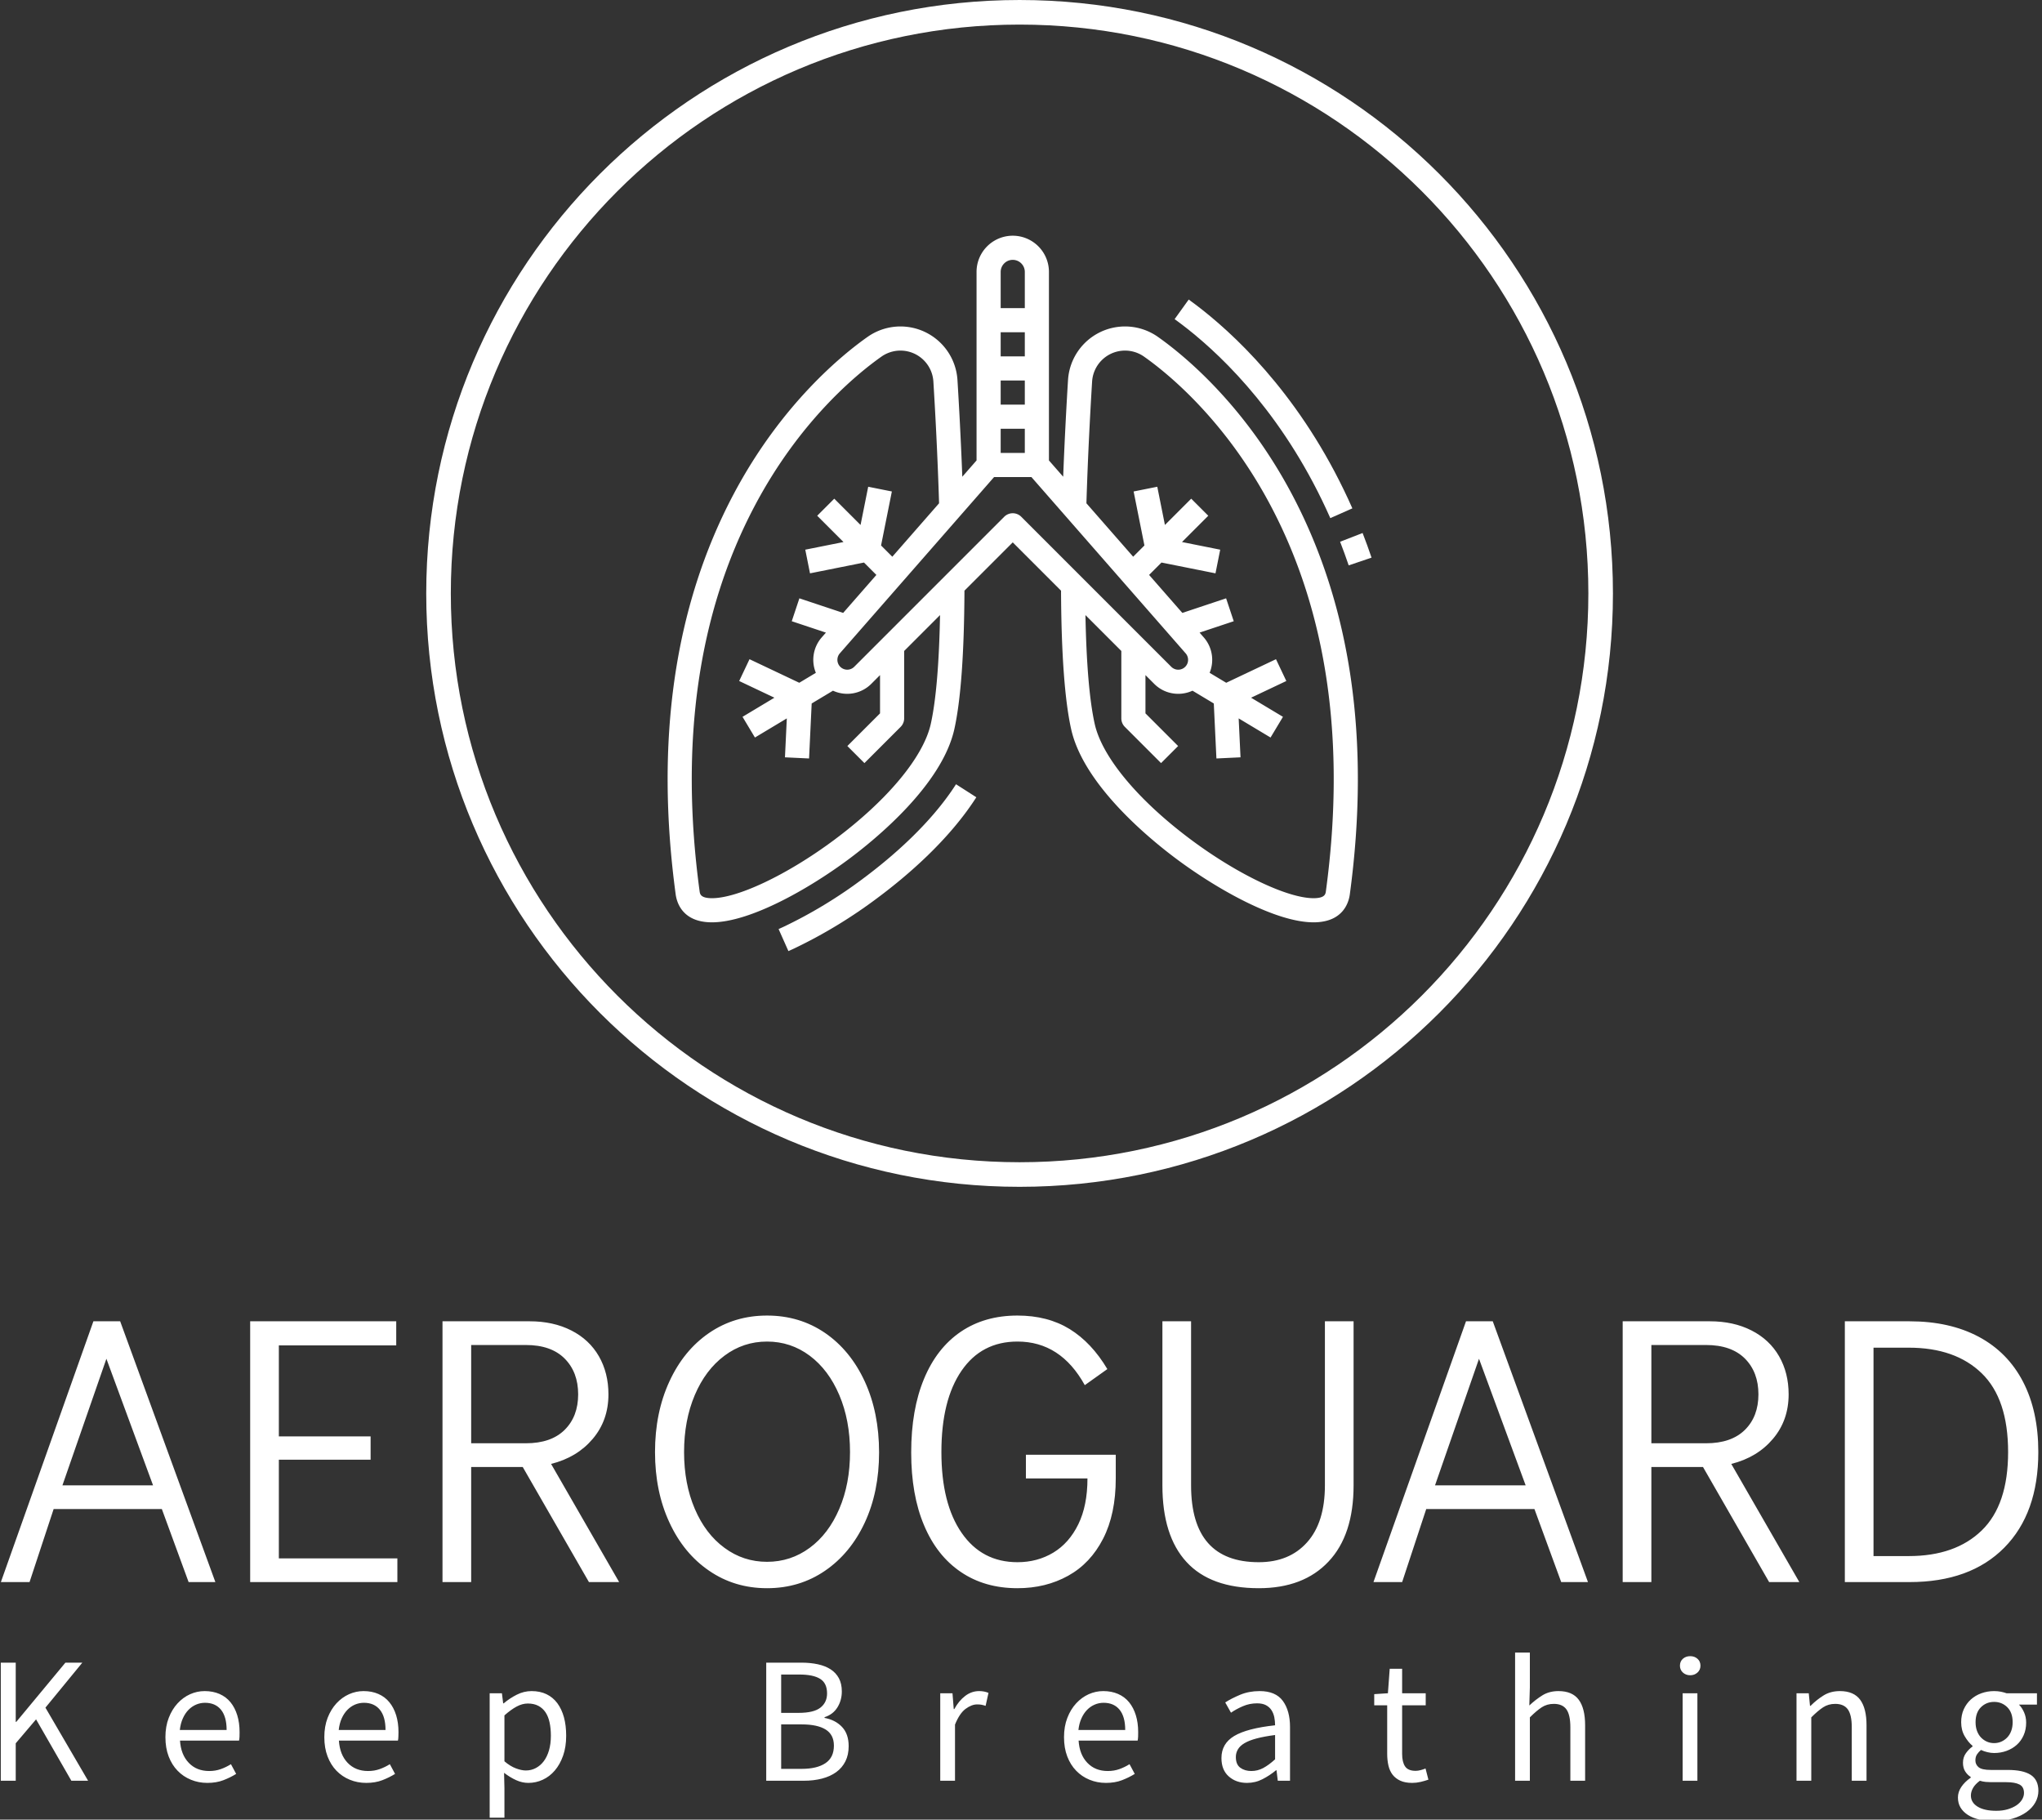 <svg xmlns="http://www.w3.org/2000/svg" version="1.1" xmlns:xlink="http://www.w3.org/1999/xlink" xmlns:svgjs="http://svgjs.dev/svgjs" width="1000" height="891" viewBox="0 0 1000 891"><rect x="0" y="0" width="1000" height="891" fill="#333333" stroke="none"/><g transform="matrix(1,0,0,1,-0.687,0.361)"><svg viewBox="0 0 277 247" data-background-color="#046380" preserveAspectRatio="xMidYMid meet" height="891" width="1000" xmlns="http://www.w3.org/2000/svg" xmlns:xlink="http://www.w3.org/1999/xlink"><g id="tight-bounds" transform="matrix(1,0,0,1,0.19,-0.1)"><svg viewBox="0 0 276.619 247.2" height="247.2" width="276.619"><g><svg viewBox="0 0 395.52 353.455" height="247.2" width="276.619"><g transform="matrix(1,0,0,1,0,255.339)"><svg viewBox="0 0 395.52 98.116" height="98.116" width="395.52"><g id="textblocktransform"><svg viewBox="0 0 395.52 98.116" height="98.116" width="395.52" id="textblock"><g><svg viewBox="0 0 395.52 52.919" height="52.919" width="395.52"><g transform="matrix(1,0,0,1,0,0)"><svg width="395.52" viewBox="0.6 -34.85 266.43 35.65" height="52.919" data-palette-color="#ffffff"><path d="M28.65 0L25.15 0 21.65-9.55 7.5-9.55 4.35 0 0.6 0 12.7-34.1 16.2-34.1 28.65 0ZM14.4-29.2L8.65-12.65 20.5-12.65 14.4-29.2ZM52.45 0L33.2 0 33.2-34.1 52.3-34.1 52.3-30.95 36.95-30.95 36.95-19.05 48.95-19.05 48.95-16 36.95-16 36.95-3.1 52.45-3.1 52.45 0ZM81.45 0L77.5 0 68.84-15.05 62.1-15.05 62.1 0 58.35 0 58.35-34.1 69.75-34.1Q72.84-34.1 75.2-32.9 77.55-31.7 78.8-29.53 80.05-27.35 80.05-24.55L80.05-24.55Q80.05-21.15 78-18.73 75.95-16.3 72.55-15.45L72.55-15.45 81.45 0ZM62.1-31L62.1-18.15 69.25-18.15Q72.55-18.15 74.32-19.9 76.09-21.65 76.09-24.55L76.09-24.55Q76.09-27.45 74.32-29.23 72.55-31 69.25-31L69.25-31 62.1-31ZM100.79 0.8Q96.54 0.8 93.22-1.48 89.89-3.75 88.02-7.8 86.14-11.85 86.14-17L86.14-17Q86.14-22.15 88.02-26.23 89.89-30.3 93.22-32.58 96.54-34.85 100.79-34.85L100.79-34.85Q105.04-34.85 108.37-32.58 111.69-30.3 113.57-26.23 115.44-22.15 115.44-16.95L115.44-16.95Q115.44-11.8 113.57-7.78 111.69-3.75 108.37-1.48 105.04 0.8 100.79 0.8L100.79 0.8ZM100.79-2.65Q103.89-2.65 106.37-4.48 108.84-6.3 110.24-9.58 111.64-12.85 111.64-17L111.64-17Q111.64-21.15 110.24-24.45 108.84-27.75 106.37-29.6 103.89-31.45 100.79-31.45L100.79-31.45Q97.69-31.45 95.22-29.6 92.74-27.75 91.34-24.45 89.94-21.15 89.94-17L89.94-17Q89.94-12.85 91.34-9.58 92.74-6.3 95.22-4.48 97.69-2.65 100.79-2.65L100.79-2.65ZM133.54 0.8Q129.24 0.8 126.12-1.33 122.99-3.45 121.32-7.43 119.64-11.4 119.64-16.95L119.64-16.95Q119.64-22.55 121.32-26.58 122.99-30.6 126.12-32.73 129.24-34.85 133.54-34.85L133.54-34.85Q137.49-34.85 140.37-33.08 143.24-31.3 145.29-27.85L145.29-27.85 142.34-25.75Q139.19-31.45 133.54-31.45L133.54-31.45Q128.84-31.45 126.22-27.63 123.59-23.8 123.59-17L123.59-17Q123.59-10.25 126.24-6.43 128.89-2.6 133.54-2.6L133.54-2.6Q136.14-2.6 138.22-3.85 140.29-5.1 141.49-7.55 142.69-10 142.69-13.55L142.69-13.55 134.64-13.55 134.64-16.65 146.39-16.65 146.39-13.55Q146.39-8.9 144.74-5.68 143.09-2.45 140.17-0.83 137.24 0.8 133.54 0.8L133.54 0.8ZM165.09 0.8Q158.79 0.8 155.64-2.63 152.49-6.05 152.49-12.65L152.49-12.65 152.49-34.1 156.24-34.1 156.24-12.65Q156.24-2.6 165.09-2.6L165.09-2.6Q169.09-2.6 171.41-5.2 173.74-7.8 173.74-12.65L173.74-12.65 173.74-34.1 177.49-34.1 177.49-12.65Q177.49-6.15 174.21-2.68 170.94 0.8 165.09 0.8L165.09 0.8ZM208.14 0L204.64 0 201.14-9.55 186.99-9.55 183.84 0 180.09 0 192.19-34.1 195.69-34.1 208.14 0ZM193.89-29.2L188.14-12.65 199.99-12.65 193.89-29.2ZM235.78 0L231.83 0 223.18-15.05 216.43-15.05 216.43 0 212.68 0 212.68-34.1 224.08-34.1Q227.18-34.1 229.53-32.9 231.88-31.7 233.13-29.53 234.38-27.35 234.38-24.55L234.38-24.55Q234.38-21.15 232.33-18.73 230.28-16.3 226.88-15.45L226.88-15.45 235.78 0ZM216.43-31L216.43-18.15 223.58-18.15Q226.88-18.15 228.66-19.9 230.43-21.65 230.43-24.55L230.43-24.55Q230.43-27.45 228.66-29.23 226.88-31 223.58-31L223.58-31 216.43-31ZM241.73 0L241.73-34.1 250.18-34.1Q255.43-34.1 259.23-32.08 263.03-30.05 265.03-26.2 267.03-22.35 267.03-17L267.03-17Q267.03-9 262.58-4.5 258.13 0 250.18 0L250.18 0 241.73 0ZM245.48-3.4L250.08-3.4Q256.18-3.4 259.63-6.75 263.08-10.1 263.08-17L263.08-17Q263.08-23.95 259.63-27.3 256.18-30.65 250.08-30.65L250.08-30.65 245.48-30.65 245.48-3.4Z" opacity="1" transform="matrix(1,0,0,1,0,0)" fill="#ffffff" class="wordmark-text-0" data-fill-palette-color="primary" id="text-0"></path></svg></g></svg></g><g transform="matrix(1,0,0,1,0,65.412)"><svg viewBox="0 0 395.52 32.704" height="32.704" width="395.52"><g transform="matrix(1,0,0,1,0,0)"><svg width="395.52" viewBox="4.5 -35.6 566 46.8" height="32.704" data-palette-color="#ffffff"><path d="M8.65 0L4.5 0 4.5-32.8 8.65-32.8 8.65-16.35 8.8-16.35 22.45-32.8 27.15-32.8 16.9-20.3 28.75 0 24.1 0 14.3-17.05 8.65-10.4 8.65 0ZM61.88 0.6L61.88 0.6Q59.43 0.6 57.31-0.28 55.18-1.15 53.61-2.78 52.03-4.4 51.13-6.75 50.23-9.1 50.23-12.1L50.23-12.1Q50.23-15.1 51.16-17.48 52.08-19.85 53.61-21.5 55.13-23.15 57.08-24.03 59.03-24.9 61.13-24.9L61.13-24.9Q63.43-24.9 65.26-24.1 67.08-23.3 68.31-21.8 69.53-20.3 70.18-18.2 70.83-16.1 70.83-13.5L70.83-13.5Q70.83-12.85 70.81-12.23 70.78-11.6 70.68-11.15L70.68-11.15 54.28-11.15Q54.53-7.25 56.71-4.98 58.88-2.7 62.38-2.7L62.38-2.7Q64.13-2.7 65.61-3.23 67.08-3.75 68.43-4.6L68.43-4.6 69.88-1.9Q68.28-0.9 66.33-0.15 64.38 0.6 61.88 0.6ZM54.23-14.1L54.23-14.1 67.23-14.1Q67.23-17.8 65.66-19.73 64.08-21.65 61.23-21.65L61.23-21.65Q59.93-21.65 58.76-21.15 57.58-20.65 56.63-19.68 55.68-18.7 55.06-17.3 54.43-15.9 54.23-14.1ZM106.02 0.6L106.02 0.6Q103.57 0.6 101.44-0.28 99.32-1.15 97.74-2.78 96.17-4.4 95.27-6.75 94.37-9.1 94.37-12.1L94.37-12.1Q94.37-15.1 95.29-17.48 96.22-19.85 97.74-21.5 99.27-23.15 101.22-24.03 103.17-24.9 105.27-24.9L105.27-24.9Q107.57-24.9 109.39-24.1 111.22-23.3 112.44-21.8 113.67-20.3 114.32-18.2 114.97-16.1 114.97-13.5L114.97-13.5Q114.97-12.85 114.94-12.23 114.92-11.6 114.82-11.15L114.82-11.15 98.42-11.15Q98.67-7.25 100.84-4.98 103.02-2.7 106.52-2.7L106.52-2.7Q108.27-2.7 109.74-3.23 111.22-3.75 112.57-4.6L112.57-4.6 114.02-1.9Q112.42-0.9 110.47-0.15 108.52 0.6 106.02 0.6ZM98.37-14.1L98.37-14.1 111.37-14.1Q111.37-17.8 109.79-19.73 108.22-21.65 105.37-21.65L105.37-21.65Q104.07-21.65 102.89-21.15 101.72-20.65 100.77-19.68 99.82-18.7 99.19-17.3 98.57-15.9 98.37-14.1ZM144.4 10.25L140.3 10.25 140.3-24.3 143.7-24.3 144.05-21.5 144.2-21.5Q145.85-22.9 147.83-23.9 149.8-24.9 151.95-24.9L151.95-24.9Q154.3-24.9 156.1-24.03 157.9-23.15 159.1-21.53 160.3-19.9 160.93-17.63 161.55-15.35 161.55-12.5L161.55-12.5Q161.55-9.4 160.7-6.98 159.85-4.55 158.4-2.85 156.95-1.15 155.05-0.28 153.15 0.6 151.05 0.6L151.05 0.6Q149.35 0.6 147.68-0.15 146-0.9 144.3-2.2L144.3-2.2 144.4 2.05 144.4 10.25ZM150.35-2.85L150.35-2.85Q151.85-2.85 153.13-3.53 154.4-4.2 155.33-5.43 156.25-6.65 156.78-8.45 157.3-10.25 157.3-12.5L157.3-12.5Q157.3-14.5 156.95-16.15 156.6-17.8 155.83-18.98 155.05-20.15 153.83-20.8 152.6-21.45 150.9-21.45L150.9-21.45Q149.35-21.45 147.78-20.6 146.2-19.75 144.4-18.15L144.4-18.15 144.4-5.4Q146.05-4 147.6-3.43 149.15-2.85 150.35-2.85ZM227.57 0L217.12 0 217.12-32.8 226.87-32.8Q229.37-32.8 231.45-32.35 233.52-31.9 235-30.95 236.47-30 237.3-28.48 238.12-26.95 238.12-24.8L238.12-24.8Q238.12-22.35 236.9-20.38 235.67-18.4 233.32-17.65L233.32-17.65 233.32-17.45Q236.32-16.9 238.17-14.95 240.02-13 240.02-9.6L240.02-9.6Q240.02-7.2 239.12-5.4 238.22-3.6 236.57-2.4 234.92-1.2 232.62-0.6 230.32 0 227.57 0L227.57 0ZM221.27-29.5L221.27-18.85 226.12-18.85Q230.32-18.85 232.17-20.3 234.02-21.75 234.02-24.25L234.02-24.25Q234.02-27.1 232.1-28.3 230.17-29.5 226.32-29.5L226.32-29.5 221.27-29.5ZM221.27-15.65L221.27-3.3 226.97-3.3Q231.22-3.3 233.57-4.88 235.92-6.45 235.92-9.75L235.92-9.75Q235.92-12.8 233.62-14.23 231.32-15.65 226.97-15.65L226.97-15.65 221.27-15.65ZM269.56 0L265.46 0 265.46-24.3 268.86-24.3 269.21-19.9 269.36-19.9Q270.61-22.2 272.38-23.55 274.16-24.9 276.26-24.9L276.26-24.9Q277.71-24.9 278.86-24.4L278.86-24.4 278.06-20.8Q277.46-21 276.96-21.1 276.46-21.2 275.71-21.2L275.71-21.2Q274.16-21.2 272.48-19.95 270.81-18.7 269.56-15.6L269.56-15.6 269.56 0ZM311.49 0.6L311.49 0.6Q309.04 0.6 306.92-0.28 304.79-1.15 303.22-2.78 301.64-4.4 300.74-6.75 299.84-9.1 299.84-12.1L299.84-12.1Q299.84-15.1 300.77-17.48 301.69-19.85 303.22-21.5 304.74-23.15 306.69-24.03 308.64-24.9 310.74-24.9L310.74-24.9Q313.04-24.9 314.87-24.1 316.69-23.3 317.92-21.8 319.14-20.3 319.79-18.2 320.44-16.1 320.44-13.5L320.44-13.5Q320.44-12.85 320.42-12.23 320.39-11.6 320.29-11.15L320.29-11.15 303.89-11.15Q304.14-7.25 306.32-4.98 308.49-2.7 311.99-2.7L311.99-2.7Q313.74-2.7 315.22-3.23 316.69-3.75 318.04-4.6L318.04-4.6 319.49-1.9Q317.89-0.9 315.94-0.15 313.99 0.6 311.49 0.6ZM303.84-14.1L303.84-14.1 316.84-14.1Q316.84-17.8 315.27-19.73 313.69-21.65 310.84-21.65L310.84-21.65Q309.54-21.65 308.37-21.15 307.19-20.65 306.24-19.68 305.29-18.7 304.67-17.3 304.04-15.9 303.84-14.1ZM350.67 0.6L350.67 0.6Q347.62 0.6 345.6-1.2 343.57-3 343.57-6.3L343.57-6.3Q343.57-10.3 347.12-12.43 350.67-14.55 358.47-15.4L358.47-15.4Q358.47-16.55 358.25-17.65 358.02-18.75 357.47-19.6 356.92-20.45 355.95-20.98 354.97-21.5 353.47-21.5L353.47-21.5Q351.37-21.5 349.52-20.7 347.67-19.9 346.22-18.9L346.22-18.9 344.62-21.75Q346.32-22.85 348.77-23.88 351.22-24.9 354.17-24.9L354.17-24.9Q358.62-24.9 360.62-22.18 362.62-19.45 362.62-14.9L362.62-14.9 362.62 0 359.22 0 358.87-2.9 358.72-2.9Q356.97-1.45 354.97-0.43 352.97 0.6 350.67 0.6ZM351.87-2.7L351.87-2.7Q353.62-2.7 355.17-3.53 356.72-4.35 358.47-5.95L358.47-5.95 358.47-12.7Q355.42-12.3 353.35-11.75 351.27-11.2 350-10.45 348.72-9.7 348.15-8.72 347.57-7.75 347.57-6.6L347.57-6.6Q347.57-4.5 348.82-3.6 350.07-2.7 351.87-2.7ZM396.56 0.6L396.56 0.6Q394.61 0.6 393.28 0 391.96-0.6 391.13-1.65 390.31-2.7 389.96-4.2 389.61-5.7 389.61-7.5L389.61-7.5 389.61-20.95 386.01-20.95 386.01-24.05 389.81-24.3 390.31-31.1 393.76-31.1 393.76-24.3 400.31-24.3 400.31-20.95 393.76-20.95 393.76-7.45Q393.76-5.2 394.58-3.98 395.41-2.75 397.51-2.75L397.51-2.75Q398.16-2.75 398.91-2.95 399.66-3.15 400.26-3.4L400.26-3.4 401.06-0.3Q400.06 0.05 398.88 0.33 397.71 0.6 396.56 0.6ZM429.24 0L425.14 0 425.14-35.6 429.24-35.6 429.24-25.9 429.09-20.9Q430.84-22.55 432.74-23.73 434.64-24.9 437.19-24.9L437.19-24.9Q441.04-24.9 442.82-22.5 444.59-20.1 444.59-15.4L444.59-15.4 444.59 0 440.49 0 440.49-14.85Q440.49-18.3 439.39-19.83 438.29-21.35 435.89-21.35L435.89-21.35Q433.99-21.35 432.54-20.4 431.09-19.45 429.24-17.6L429.24-17.6 429.24 0ZM475.78 0L471.68 0 471.68-24.3 475.78-24.3 475.78 0ZM473.78-29.3L473.78-29.3Q472.58-29.3 471.75-30.05 470.93-30.8 470.93-31.95L470.93-31.95Q470.93-33.15 471.75-33.88 472.58-34.6 473.78-34.6L473.78-34.6Q474.98-34.6 475.8-33.88 476.63-33.15 476.63-31.95L476.63-31.95Q476.63-30.8 475.8-30.05 474.98-29.3 473.78-29.3ZM507.41 0L503.31 0 503.31-24.3 506.71-24.3 507.06-20.8 507.21-20.8Q508.96-22.55 510.89-23.73 512.81-24.9 515.36-24.9L515.36-24.9Q519.21-24.9 520.99-22.5 522.76-20.1 522.76-15.4L522.76-15.4 522.76 0 518.66 0 518.66-14.85Q518.66-18.3 517.56-19.83 516.46-21.35 514.06-21.35L514.06-21.35Q512.16-21.35 510.71-20.4 509.26-19.45 507.41-17.6L507.41-17.6 507.41 0ZM558.2 11.2L558.2 11.2Q555.95 11.2 554.1 10.78 552.25 10.35 550.92 9.5 549.6 8.65 548.87 7.45 548.15 6.25 548.15 4.65L548.15 4.65Q548.15 3.1 549.1 1.7 550.05 0.3 551.7-0.85L551.7-0.85 551.7-1.05Q550.8-1.6 550.17-2.58 549.55-3.55 549.55-5L549.55-5Q549.55-6.55 550.4-7.7 551.25-8.85 552.2-9.5L552.2-9.5 552.2-9.7Q551-10.7 550.02-12.38 549.05-14.05 549.05-16.25L549.05-16.25Q549.05-18.25 549.77-19.85 550.5-21.45 551.75-22.58 553-23.7 554.67-24.3 556.35-24.9 558.2-24.9L558.2-24.9Q559.2-24.9 560.07-24.73 560.95-24.55 561.65-24.3L561.65-24.3 570.1-24.3 570.1-21.15 565.1-21.15Q565.95-20.3 566.52-19 567.1-17.7 567.1-16.15L567.1-16.15Q567.1-14.2 566.4-12.63 565.7-11.05 564.5-9.98 563.3-8.9 561.67-8.3 560.05-7.7 558.2-7.7L558.2-7.7Q557.3-7.7 556.35-7.93 555.4-8.15 554.55-8.55L554.55-8.55Q553.9-8 553.45-7.33 553-6.65 553-5.65L553-5.65Q553-4.5 553.9-3.75 554.8-3 557.3-3L557.3-3 562-3Q566.25-3 568.37-1.63 570.5-0.25 570.5 2.8L570.5 2.8Q570.5 4.5 569.65 6.03 568.8 7.55 567.2 8.7 565.6 9.85 563.32 10.53 561.05 11.2 558.2 11.2ZM558.2-10.45L558.2-10.45Q559.25-10.45 560.17-10.85 561.1-11.25 561.82-12 562.55-12.75 562.95-13.83 563.35-14.9 563.35-16.25L563.35-16.25Q563.35-18.95 561.85-20.43 560.35-21.9 558.2-21.9L558.2-21.9Q556.05-21.9 554.55-20.43 553.05-18.95 553.05-16.25L553.05-16.25Q553.05-14.9 553.45-13.83 553.85-12.75 554.57-12 555.3-11.25 556.22-10.85 557.15-10.45 558.2-10.45ZM558.8 8.35L558.8 8.35Q560.55 8.35 561.97 7.93 563.4 7.5 564.4 6.83 565.4 6.15 565.95 5.25 566.5 4.35 566.5 3.4L566.5 3.4Q566.5 1.7 565.25 1.05 564 0.4 561.6 0.4L561.6 0.4 557.4 0.4Q556.7 0.4 555.87 0.33 555.05 0.25 554.25 0L554.25 0Q552.95 0.95 552.35 2 551.75 3.05 551.75 4.1L551.75 4.1Q551.75 6.05 553.62 7.2 555.5 8.35 558.8 8.35Z" opacity="1" transform="matrix(1,0,0,1,0,0)" fill="#ffffff" class="slogan-text-1" data-fill-palette-color="secondary" id="text-1"></path></svg></g></svg></g></svg></g></svg></g><g transform="matrix(1,0,0,1,82.583,0)"><svg viewBox="0 0 230.353 230.353" height="230.353" width="230.353"><g><svg></svg></g><g id="icon-0"><svg viewBox="0 0 230.353 230.353" height="230.353" width="230.353"><g><path d="M0 115.177c0-63.61 51.566-115.177 115.177-115.177 63.61 0 115.177 51.566 115.176 115.177 0 63.61-51.566 115.177-115.176 115.176-63.61 0-115.177-51.566-115.177-115.176zM115.177 225.581c60.975 0 110.404-49.43 110.404-110.404 0-60.975-49.43-110.404-110.404-110.405-60.975 0-110.404 49.43-110.405 110.405 0 60.975 49.43 110.404 110.405 110.404z" data-fill-palette-color="accent" fill="#ffffff" stroke="transparent"></path></g><g transform="matrix(1,0,0,1,46.857,45.751)"><svg viewBox="0 0 136.639 138.851" height="138.851" width="136.639"><g><svg xmlns="http://www.w3.org/2000/svg" viewBox="27.164 16 466.75 474.309" x="0" y="0" height="138.851" width="136.639" class="icon-s-0" data-fill-palette-color="accent" id="s-0"><path d="M156.862 442.143A309.366 309.366 0 0 1 104.237 474.1q-1.761 0.821-3.492 1.593l6.51 14.616q1.859-0.828 3.75-1.711a325.57 325.57 0 0 0 55.416-33.628c19.839-14.779 47.3-38.34 65.436-66.659l-13.472-8.63C201.545 405.972 175.634 428.159 156.862 442.143Z" fill="#ffffff" data-fill-palette-color="accent"></path><path d="M478.76 234.567l15.154-5.134c-1.853-5.471-3.852-10.965-5.937-16.331l-14.913 5.8C475.065 224.047 476.981 229.318 478.76 234.567Z" fill="#ffffff" data-fill-palette-color="accent"></path><path d="M455.347 180.09c3.977 7.521 7.751 15.308 11.215 23.145l14.633-6.47c-3.615-8.178-7.552-16.3-11.7-24.154-33.154-62.7-74.891-98.523-96.82-114.293l-9.342 12.99C384.119 86.259 423.719 120.273 455.347 180.09Z" fill="#ffffff" data-fill-palette-color="accent"></path><path d="M352.238 83.054a37.871 37.871 0 0 0-59.584 28.624c-0.984 15.987-2.245 38.8-3.207 64.112L280 164.994V40a24 24 0 0 0-48 0V164.994l-9.447 10.8c-0.962-25.317-2.223-48.125-3.208-64.112a37.87 37.87 0 0 0-59.586-28.622C143.629 94.4 102.672 127.286 70.8 187.568c-39.176 74.093-52.061 163.3-38.3 265.142 0.716 5.305 4.322 17.724 22.3 18.483 0.572 0.025 1.151 0.036 1.738 0.036 25.418 0 64.537-22.379 90.766-41.917 18.311-13.642 61.788-49.347 69.974-86.187 4.259-19.172 6.511-50.046 6.7-91.79L256 219.314l32.021 32.021c0.189 41.744 2.441 72.618 6.7 91.79 8.186 36.84 51.663 72.545 69.974 86.187 26.23 19.54 65.348 41.92 90.766 41.917 0.586 0 1.167-0.011 1.738-0.036 17.977-0.759 21.583-13.178 22.3-18.482 13.765-101.842 0.88-191.05-38.3-265.143C409.328 127.286 368.371 94.4 352.238 83.054ZM264 160H248V144h16Zm0-32H248V112h16Zm0-32H248V80h16Zm-8-64a8.009 8.009 0 0 1 8 8V64H248V40A8.009 8.009 0 0 1 256 32ZM201.66 339.655c-4.872 21.922-28.764 50.642-63.914 76.826C106.18 440 72.332 455.922 55.477 455.208c-6.531-0.276-6.871-2.8-7.12-4.639-13.307-98.469-1-184.439 36.585-255.522 30.252-57.215 68.835-88.226 84.017-98.9a21.871 21.871 0 0 1 34.416 16.516c1.195 19.408 2.8 48.921 3.775 80.733L176.144 228.83l-7.46-7.46 7.161-35.8-15.69-3.138-5.068 25.342-17.43-17.43-11.314 11.314 17.43 17.43-25.342 5.068 3.138 15.69 35.8-7.161 8.213 8.214-22.035 25.183-29.02-9.671-5.058 15.18 22.652 7.549-2.819 3.222a22.566 22.566 0 0 0-3.847 23.437l-11 6.6-33-15.631-6.85 14.46L97.965 322.3 76.824 334.98 85.057 348.7l21.136-12.682-1.229 25.811 15.982 0.761 1.737-36.467 14.119-8.471a22.563 22.563 0 0 0 25.386-4.525L168 307.314v25.373l-21.657 21.656 11.314 11.314 24-24A8 8 0 0 0 184 336V291.314l23.792-23.791C207.172 299.878 205.117 324.094 201.66 339.655ZM256 200a8 8 0 0 0-5.657 2.343l-99.468 99.469a6.53 6.53 0 0 1-10.049-1 6.54 6.54 0 0 1 0.519-7.92L243.63 176h24.74L370.655 292.9a6.54 6.54 0 0 1 0.519 7.92 6.529 6.529 0 0 1-10.048 1l-99.469-99.469A8 8 0 0 0 256 200ZM463.643 450.57c-0.249 1.841-0.589 4.362-7.12 4.638-16.854 0.69-50.7-15.212-82.269-38.727-35.15-26.184-59.042-54.9-63.914-76.826-3.457-15.561-5.512-39.777-6.132-72.133L328 291.314V336a8 8 0 0 0 2.343 5.657l24 24 11.314-11.314L344 332.687V307.314l5.812 5.812a22.437 22.437 0 0 0 15.9 6.6c0.745 0 1.5-0.037 2.246-0.112a22.566 22.566 0 0 0 7.235-1.963l14.119 8.471 1.737 36.467 15.982-0.761-1.229-25.811L426.943 348.7l8.233-13.719L414.035 322.3 437.4 311.23l-6.85-14.46-33 15.631-11-6.6a22.566 22.566 0 0 0-3.847-23.437l-2.819-3.222 22.652-7.549-5.058-15.18-29.02 9.671L346.416 240.9l8.213-8.214 35.8 7.161 3.138-15.69-25.342-5.068 17.43-17.43-11.314-11.314-17.43 17.43-5.068-25.342-15.69 3.138 7.161 35.8-7.46 7.46L304.85 193.4c0.973-31.812 2.58-61.325 3.774-80.733a21.87 21.87 0 0 1 34.414-16.518c15.185 10.677 53.768 41.688 84.02 98.9C464.642 266.13 476.95 352.1 463.643 450.57Z" fill="#ffffff" data-fill-palette-color="accent"></path></svg></g></svg></g></svg></g></svg></g><g></g></svg></g><defs></defs></svg><rect width="276.619" height="247.2" fill="none" stroke="none" visibility="hidden"></rect></g></svg></g></svg>